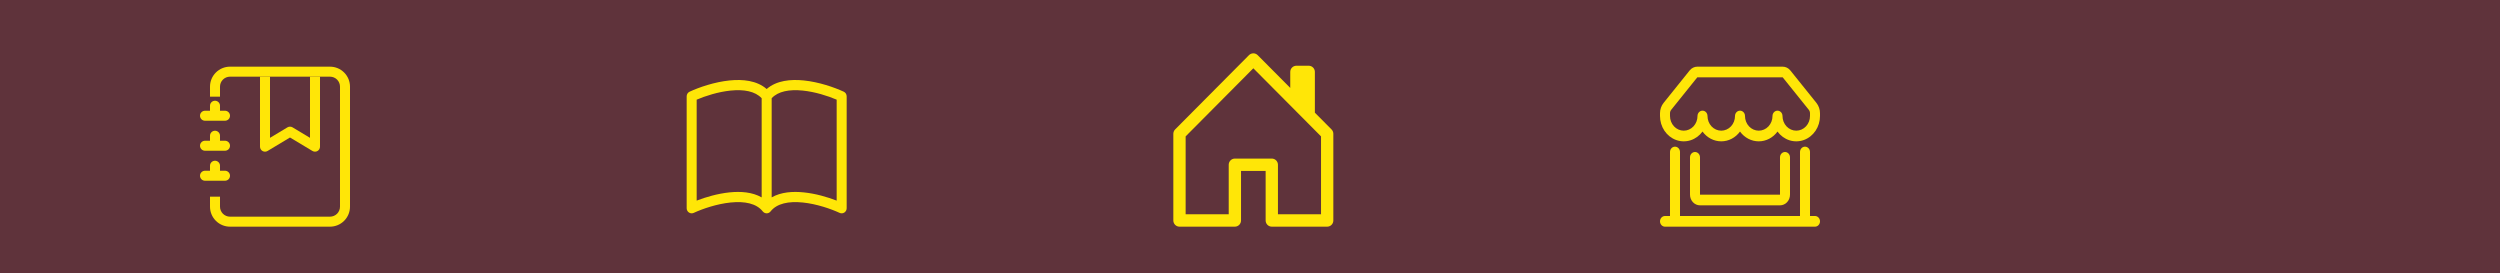 <svg width="375" height="41" viewBox="0 0 375 41" fill="none" xmlns="http://www.w3.org/2000/svg">
<rect x="-23" width="411" height="42" rx="8" fill="#5F333B"/>
<path fill-rule="evenodd" clip-rule="evenodd" d="M39 22V11.5H40.5V20.675L43.114 19.105C43.231 19.035 43.364 18.998 43.5 18.998C43.636 18.998 43.769 19.035 43.886 19.105L46.5 20.675V11.5H48V22C48 22.133 47.965 22.263 47.898 22.378C47.831 22.492 47.735 22.587 47.62 22.653C47.504 22.718 47.374 22.752 47.241 22.75C47.108 22.748 46.978 22.712 46.864 22.643L43.5 20.625L40.136 22.645C40.022 22.713 39.892 22.75 39.759 22.752C39.626 22.753 39.495 22.719 39.38 22.654C39.264 22.588 39.168 22.493 39.101 22.378C39.035 22.263 39 22.133 39 22Z" fill="#FFE607"/>
<path d="M34.5 10H49.5C50.296 10 51.059 10.316 51.621 10.879C52.184 11.441 52.5 12.204 52.5 13V31C52.5 31.796 52.184 32.559 51.621 33.121C51.059 33.684 50.296 34 49.5 34H34.5C33.704 34 32.941 33.684 32.379 33.121C31.816 32.559 31.5 31.796 31.5 31V29.5H33V31C33 31.398 33.158 31.779 33.439 32.061C33.721 32.342 34.102 32.5 34.5 32.5H49.5C49.898 32.5 50.279 32.342 50.561 32.061C50.842 31.779 51 31.398 51 31V13C51 12.602 50.842 12.221 50.561 11.939C50.279 11.658 49.898 11.5 49.5 11.5H34.5C34.102 11.5 33.721 11.658 33.439 11.939C33.158 12.221 33 12.602 33 13V14.5H31.5V13C31.5 12.204 31.816 11.441 32.379 10.879C32.941 10.316 33.704 10 34.5 10Z" fill="#FFE607"/>
<path d="M31.5 16.611V15.861C31.5 15.662 31.579 15.471 31.72 15.331C31.86 15.19 32.051 15.111 32.25 15.111C32.449 15.111 32.64 15.19 32.78 15.331C32.921 15.471 33 15.662 33 15.861V16.611H33.75C33.949 16.611 34.14 16.69 34.28 16.831C34.421 16.971 34.5 17.162 34.5 17.361C34.5 17.56 34.421 17.751 34.28 17.891C34.14 18.032 33.949 18.111 33.75 18.111H30.75C30.551 18.111 30.36 18.032 30.22 17.891C30.079 17.751 30 17.56 30 17.361C30 17.162 30.079 16.971 30.22 16.831C30.36 16.69 30.551 16.611 30.75 16.611H31.5ZM31.5 21.111V20.361C31.5 20.162 31.579 19.971 31.72 19.831C31.86 19.69 32.051 19.611 32.25 19.611C32.449 19.611 32.64 19.69 32.78 19.831C32.921 19.971 33 20.162 33 20.361V21.111H33.75C33.949 21.111 34.14 21.19 34.28 21.331C34.421 21.471 34.5 21.662 34.5 21.861C34.5 22.06 34.421 22.251 34.28 22.391C34.14 22.532 33.949 22.611 33.75 22.611H30.75C30.551 22.611 30.36 22.532 30.22 22.391C30.079 22.251 30 22.06 30 21.861C30 21.662 30.079 21.471 30.22 21.331C30.36 21.19 30.551 21.111 30.75 21.111H31.5ZM31.5 25.611V24.861C31.5 24.662 31.579 24.471 31.72 24.331C31.86 24.19 32.051 24.111 32.25 24.111C32.449 24.111 32.64 24.19 32.78 24.331C32.921 24.471 33 24.662 33 24.861V25.611H33.75C33.949 25.611 34.14 25.69 34.28 25.831C34.421 25.971 34.5 26.162 34.5 26.361C34.5 26.56 34.421 26.751 34.28 26.891C34.14 27.032 33.949 27.111 33.75 27.111H30.75C30.551 27.111 30.36 27.032 30.22 26.891C30.079 26.751 30 26.56 30 26.361C30 26.162 30.079 25.971 30.22 25.831C30.36 25.69 30.551 25.611 30.75 25.611H31.5Z" fill="#FFE607"/>
<path d="M253.455 10.56C253.596 10.384 253.771 10.243 253.967 10.147C254.164 10.05 254.378 10 254.595 10H267.405C267.622 10 267.836 10.05 268.033 10.147C268.229 10.243 268.404 10.384 268.545 10.56L272.459 15.43C272.808 15.865 273 16.419 273 16.992V17.4C273 18.192 272.768 18.964 272.337 19.609C271.905 20.253 271.296 20.738 270.594 20.995C269.891 21.252 269.131 21.268 268.42 21.042C267.708 20.816 267.081 20.358 266.625 19.733C266.292 20.19 265.866 20.56 265.378 20.814C264.891 21.069 264.355 21.201 263.812 21.2C263.27 21.201 262.734 21.069 262.247 20.814C261.759 20.56 261.333 20.19 261 19.733C260.667 20.19 260.241 20.56 259.753 20.814C259.266 21.069 258.73 21.201 258.188 21.2C257.645 21.201 257.109 21.069 256.622 20.814C256.134 20.56 255.708 20.19 255.375 19.733C254.919 20.358 254.292 20.816 253.58 21.042C252.869 21.268 252.109 21.252 251.406 20.995C250.704 20.738 250.095 20.253 249.663 19.609C249.232 18.964 249 18.192 249 17.4V16.992C249 16.419 249.192 15.865 249.542 15.43L253.455 10.56ZM256.125 17.4C256.125 17.983 256.342 18.543 256.729 18.956C257.116 19.368 257.64 19.6 258.188 19.6C258.735 19.6 259.259 19.368 259.646 18.956C260.033 18.543 260.25 17.983 260.25 17.4C260.25 17.188 260.329 16.984 260.47 16.834C260.61 16.684 260.801 16.6 261 16.6C261.199 16.6 261.39 16.684 261.53 16.834C261.671 16.984 261.75 17.188 261.75 17.4C261.75 17.983 261.967 18.543 262.354 18.956C262.741 19.368 263.265 19.6 263.812 19.6C264.36 19.6 264.884 19.368 265.271 18.956C265.658 18.543 265.875 17.983 265.875 17.4C265.875 17.188 265.954 16.984 266.095 16.834C266.235 16.684 266.426 16.6 266.625 16.6C266.824 16.6 267.015 16.684 267.155 16.834C267.296 16.984 267.375 17.188 267.375 17.4C267.375 17.983 267.592 18.543 267.979 18.956C268.366 19.368 268.89 19.6 269.438 19.6C269.985 19.6 270.509 19.368 270.896 18.956C271.283 18.543 271.5 17.983 271.5 17.4V16.992C271.5 16.801 271.436 16.617 271.32 16.472L267.405 11.6H254.595L250.68 16.472C250.564 16.617 250.5 16.801 250.5 16.992V17.4C250.5 17.983 250.717 18.543 251.104 18.956C251.491 19.368 252.015 19.6 252.562 19.6C253.11 19.6 253.634 19.368 254.021 18.956C254.408 18.543 254.625 17.983 254.625 17.4C254.625 17.188 254.704 16.984 254.845 16.834C254.985 16.684 255.176 16.6 255.375 16.6C255.574 16.6 255.765 16.684 255.905 16.834C256.046 16.984 256.125 17.188 256.125 17.4ZM251.25 22C251.449 22 251.64 22.084 251.78 22.234C251.921 22.384 252 22.588 252 22.8V32.4H270V22.8C270 22.588 270.079 22.384 270.22 22.234C270.36 22.084 270.551 22 270.75 22C270.949 22 271.14 22.084 271.28 22.234C271.421 22.384 271.5 22.588 271.5 22.8V32.4H272.25C272.449 32.4 272.64 32.484 272.78 32.634C272.921 32.784 273 32.988 273 33.2C273 33.412 272.921 33.616 272.78 33.766C272.64 33.916 272.449 34 272.25 34H249.75C249.551 34 249.36 33.916 249.22 33.766C249.079 33.616 249 33.412 249 33.2C249 32.988 249.079 32.784 249.22 32.634C249.36 32.484 249.551 32.4 249.75 32.4H250.5V22.8C250.5 22.588 250.579 22.384 250.72 22.234C250.86 22.084 251.051 22 251.25 22ZM254.25 22.8C254.449 22.8 254.64 22.884 254.78 23.034C254.921 23.184 255 23.388 255 23.6V29.2H267V23.6C267 23.388 267.079 23.184 267.22 23.034C267.36 22.884 267.551 22.8 267.75 22.8C267.949 22.8 268.14 22.884 268.28 23.034C268.421 23.184 268.5 23.388 268.5 23.6V29.2C268.5 29.624 268.342 30.031 268.061 30.331C267.779 30.631 267.398 30.8 267 30.8H255C254.602 30.8 254.221 30.631 253.939 30.331C253.658 30.031 253.5 29.624 253.5 29.2V23.6C253.5 23.388 253.579 23.184 253.72 23.034C253.86 22.884 254.051 22.8 254.25 22.8Z" fill="#FFE607"/>
<path d="M188.654 8.273C188.568 8.186 188.466 8.118 188.354 8.071C188.242 8.024 188.121 8 188 8C187.879 8 187.758 8.024 187.646 8.071C187.534 8.118 187.432 8.186 187.346 8.273L176.27 19.415C176.184 19.501 176.116 19.604 176.07 19.717C176.023 19.829 176 19.95 176 20.072V33.072C176 33.318 176.097 33.554 176.27 33.728C176.443 33.902 176.678 34 176.923 34H185.231C185.476 34 185.71 33.902 185.883 33.728C186.057 33.554 186.154 33.318 186.154 33.072V25.643H189.846V33.072C189.846 33.318 189.943 33.554 190.117 33.728C190.29 33.902 190.524 34 190.769 34H199.077C199.322 34 199.557 33.902 199.73 33.728C199.903 33.554 200 33.318 200 33.072V20.072C200 19.95 199.977 19.829 199.93 19.717C199.884 19.604 199.816 19.501 199.73 19.415L197.231 16.902V10.787C197.231 10.541 197.134 10.305 196.96 10.131C196.787 9.957 196.553 9.859 196.308 9.859H194.462C194.217 9.859 193.982 9.957 193.809 10.131C193.636 10.305 193.538 10.541 193.538 10.787V13.188L188.654 8.273ZM177.846 32.143V20.457L188 10.243L198.154 20.457V32.143H191.692V24.715C191.692 24.469 191.595 24.233 191.422 24.058C191.249 23.884 191.014 23.786 190.769 23.786H185.231C184.986 23.786 184.751 23.884 184.578 24.058C184.405 24.233 184.308 24.469 184.308 24.715V32.143H177.846Z" fill="#FFE607"/>
<path d="M104.5 14.949C105.827 14.384 107.731 13.775 109.582 13.586C111.577 13.382 113.269 13.682 114.25 14.734V29.609C112.847 28.8 111.07 28.688 109.431 28.856C107.661 29.039 105.875 29.56 104.5 30.094V14.949ZM115.75 14.734C116.731 13.682 118.423 13.382 120.418 13.586C122.269 13.775 124.173 14.384 125.5 14.949V30.094C124.123 29.56 122.34 29.038 120.57 28.858C118.929 28.688 117.153 28.798 115.75 29.609V14.734ZM115 13.354C113.522 12.061 111.381 11.869 109.431 12.067C107.16 12.301 104.868 13.093 103.44 13.754C103.308 13.815 103.197 13.912 103.119 14.035C103.042 14.159 103 14.302 103 14.448V31.237C103 31.365 103.032 31.49 103.092 31.602C103.152 31.715 103.239 31.809 103.344 31.879C103.45 31.948 103.571 31.989 103.696 31.998C103.821 32.007 103.946 31.984 104.061 31.931C105.384 31.321 107.515 30.587 109.581 30.375C111.694 30.158 113.466 30.508 114.415 31.713C114.485 31.802 114.574 31.874 114.676 31.924C114.777 31.973 114.888 31.999 115 31.999C115.112 31.999 115.223 31.973 115.324 31.924C115.426 31.874 115.515 31.802 115.585 31.713C116.535 30.508 118.306 30.158 120.418 30.375C122.485 30.587 124.618 31.321 125.94 31.931C126.054 31.984 126.179 32.007 126.304 31.998C126.429 31.989 126.55 31.948 126.656 31.879C126.761 31.809 126.848 31.715 126.908 31.602C126.968 31.49 127 31.365 127 31.237V14.448C127 14.302 126.958 14.159 126.881 14.035C126.803 13.912 126.692 13.815 126.56 13.754C125.132 13.093 122.841 12.301 120.57 12.067C118.62 11.867 116.478 12.061 115 13.354Z" fill="#FFE607"/>
</svg>
